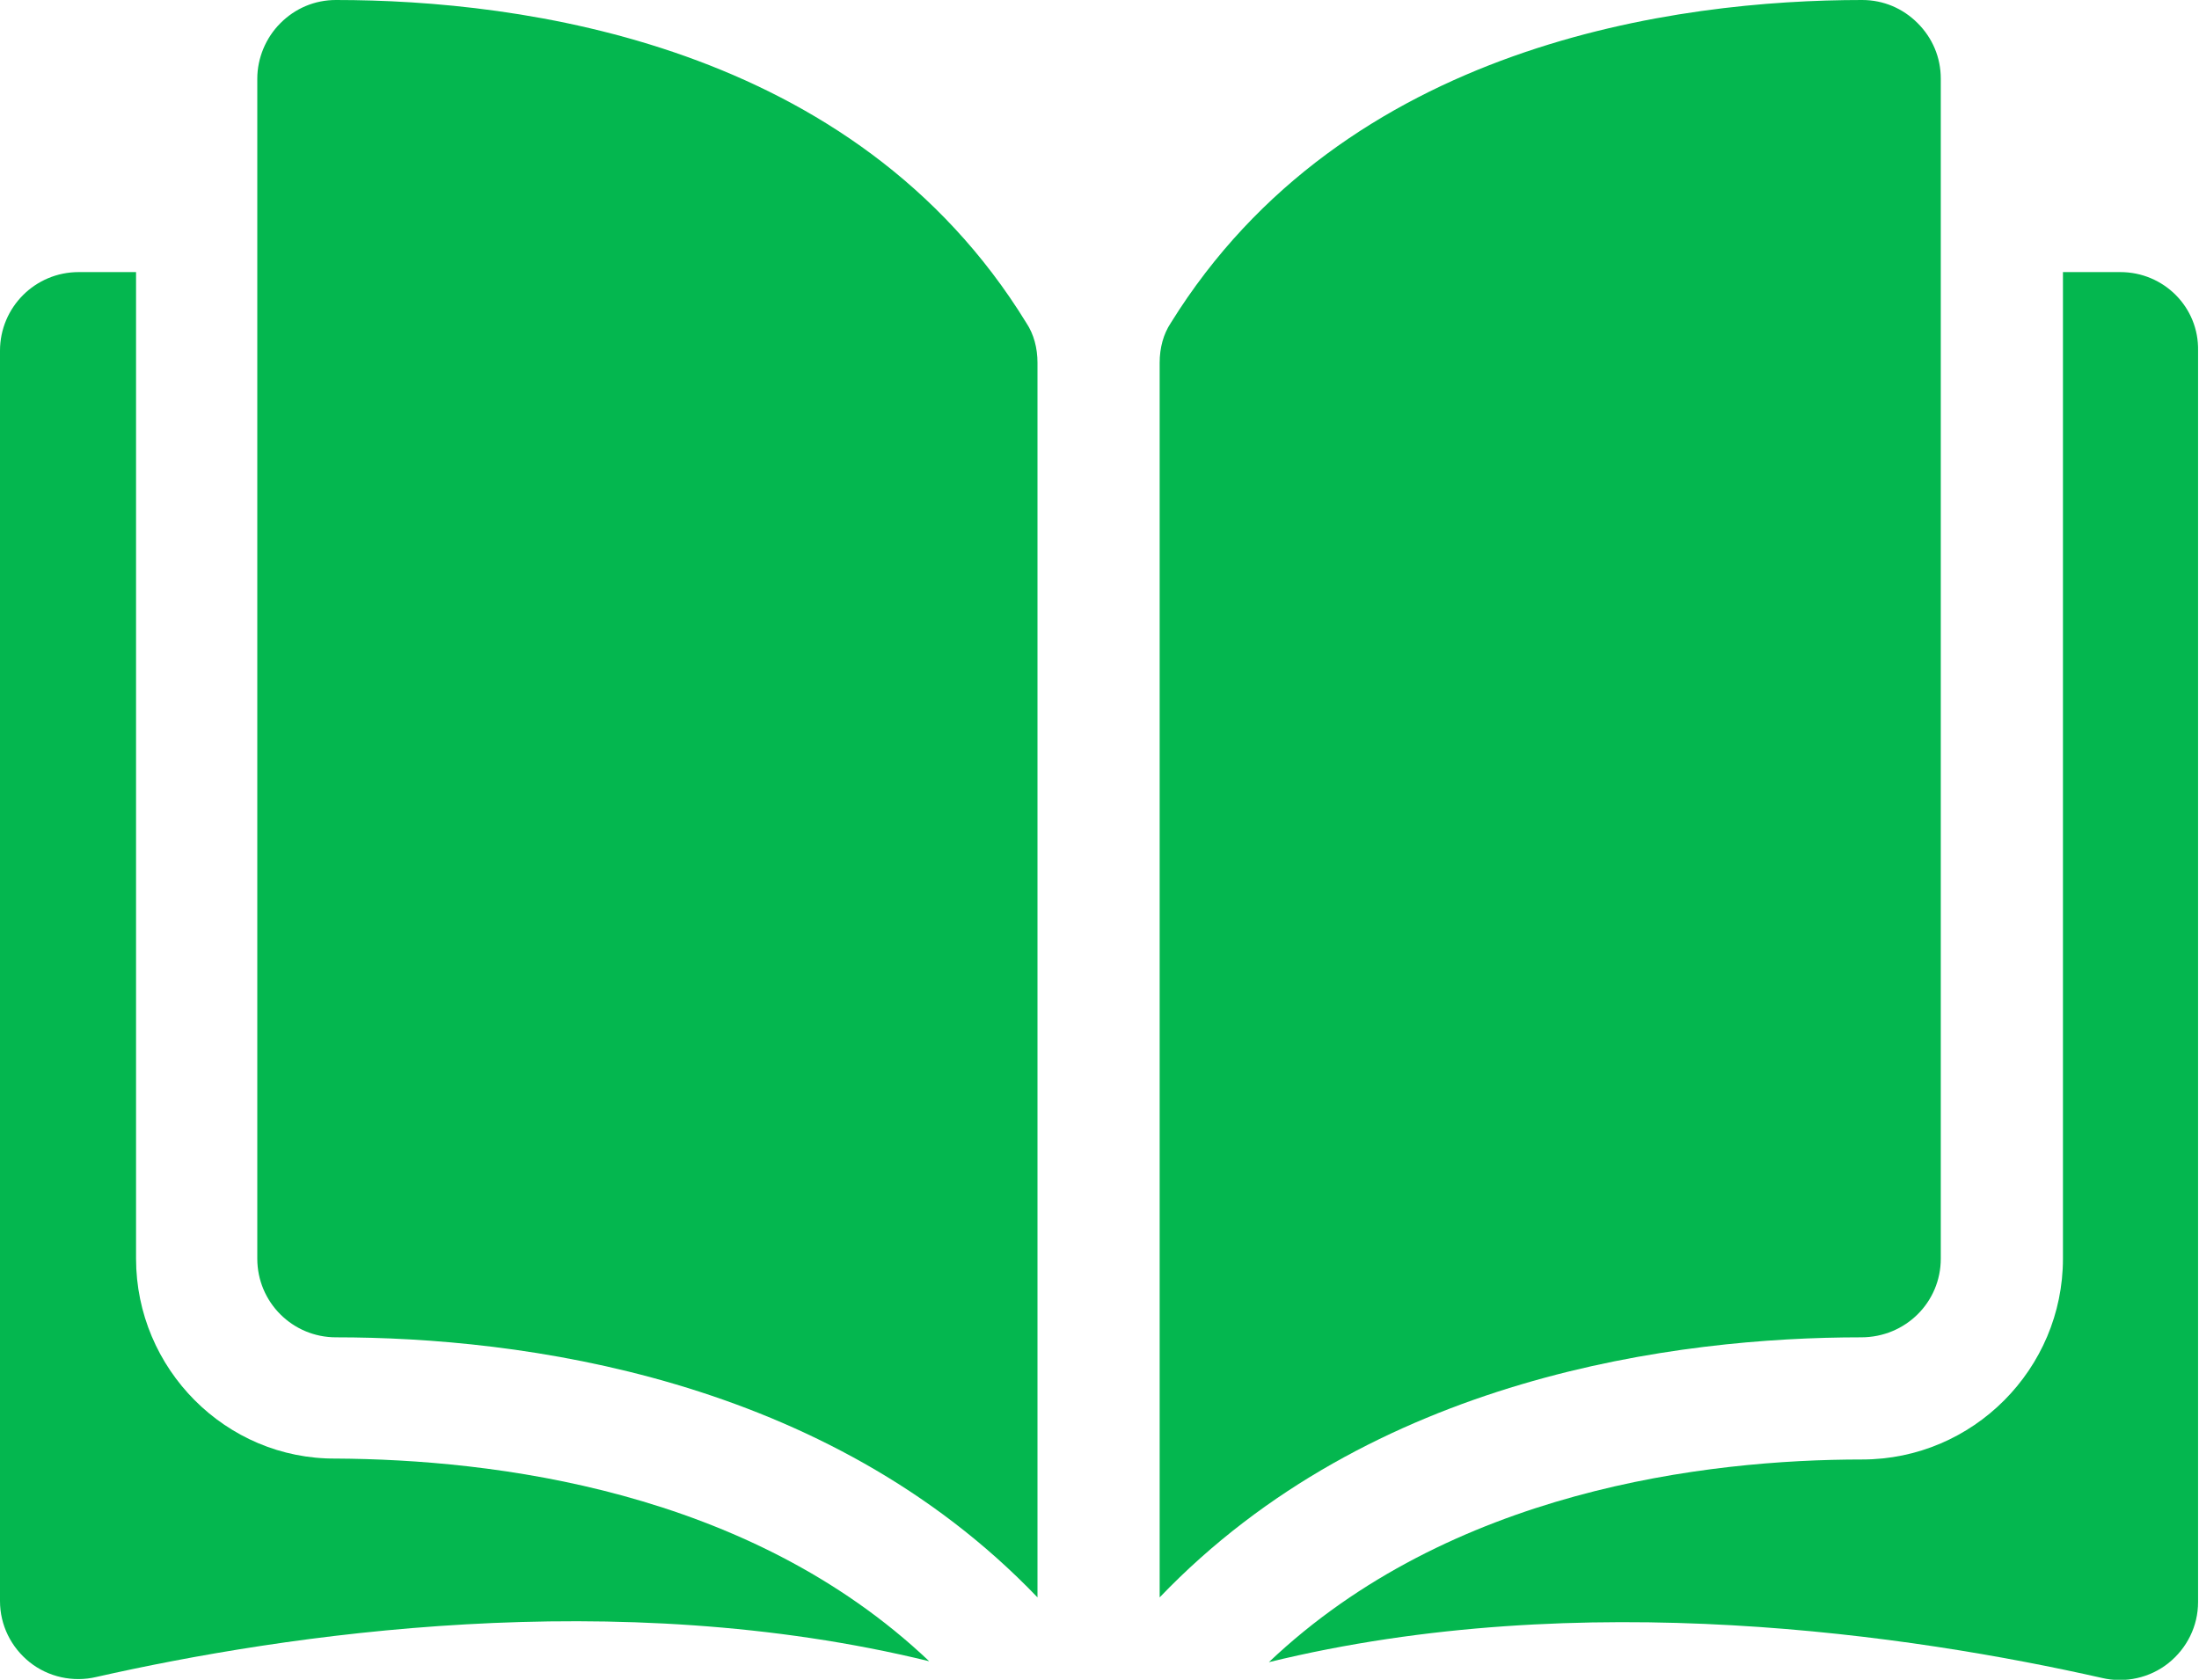 <?xml version="1.0" encoding="utf-8"?>
<!-- Generator: Adobe Illustrator 19.0.0, SVG Export Plug-In . SVG Version: 6.00 Build 0)  -->
<svg version="1.1" id="Layer_1" xmlns="http://www.w3.org/2000/svg" xmlns:xlink="http://www.w3.org/1999/xlink" x="0px" y="0px"
	 viewBox="0 0 237.6 181.5" style="enable-background:new 0 0 237.6 181.5;" xml:space="preserve">
<style type="text/css">
	.st0{fill:#04B74F;}
</style>
<g>
	<path class="st0" d="M36.3,0L36.3,0c-2.3,0-4.4,0.9-6,2.5c-1.6,1.6-2.5,3.8-2.5,6V136c0,4.7,3.8,8.5,8.5,8.5
		c19.8,0,52.9,4.2,75.8,28.1V39.2c0-1.6-0.4-3.1-1.2-4.3C92.3,4.6,56.2,0,36.3,0L36.3,0z M36.3,0"/>
	<path class="st0" d="M209.7,136V8.5c0-2.3-0.9-4.4-2.5-6c-1.6-1.6-3.7-2.5-6-2.5h0c-19.8,0-55.9,4.6-74.7,34.9
		c-0.8,1.2-1.2,2.7-1.2,4.3v133.4c22.9-23.9,56-28.1,75.8-28.1C205.9,144.5,209.7,140.7,209.7,136L209.7,136z M209.7,136"/>
	<path class="st0" d="M229.1,29.4h-6.2V136c0,11.9-9.7,21.7-21.7,21.7c-16.8,0-44.5,3.3-64.1,21.9c33.9-8.3,69.6-2.9,90,1.7
		c2.5,0.6,5.2,0,7.2-1.6c2-1.6,3.2-4,3.2-6.6V37.9C237.6,33.2,233.8,29.4,229.1,29.4L229.1,29.4z M229.1,29.4"/>
	<path class="st0" d="M14.7,136V29.4H8.5c-4.7,0-8.5,3.8-8.5,8.5V173c0,2.6,1.2,5,3.2,6.6c2,1.6,4.7,2.2,7.2,1.6
		c20.4-4.6,56.1-10,90-1.7c-19.6-18.6-47.3-21.8-64.1-21.9C24.4,157.7,14.7,147.9,14.7,136L14.7,136z M14.7,136"/>
</g>
</svg>
